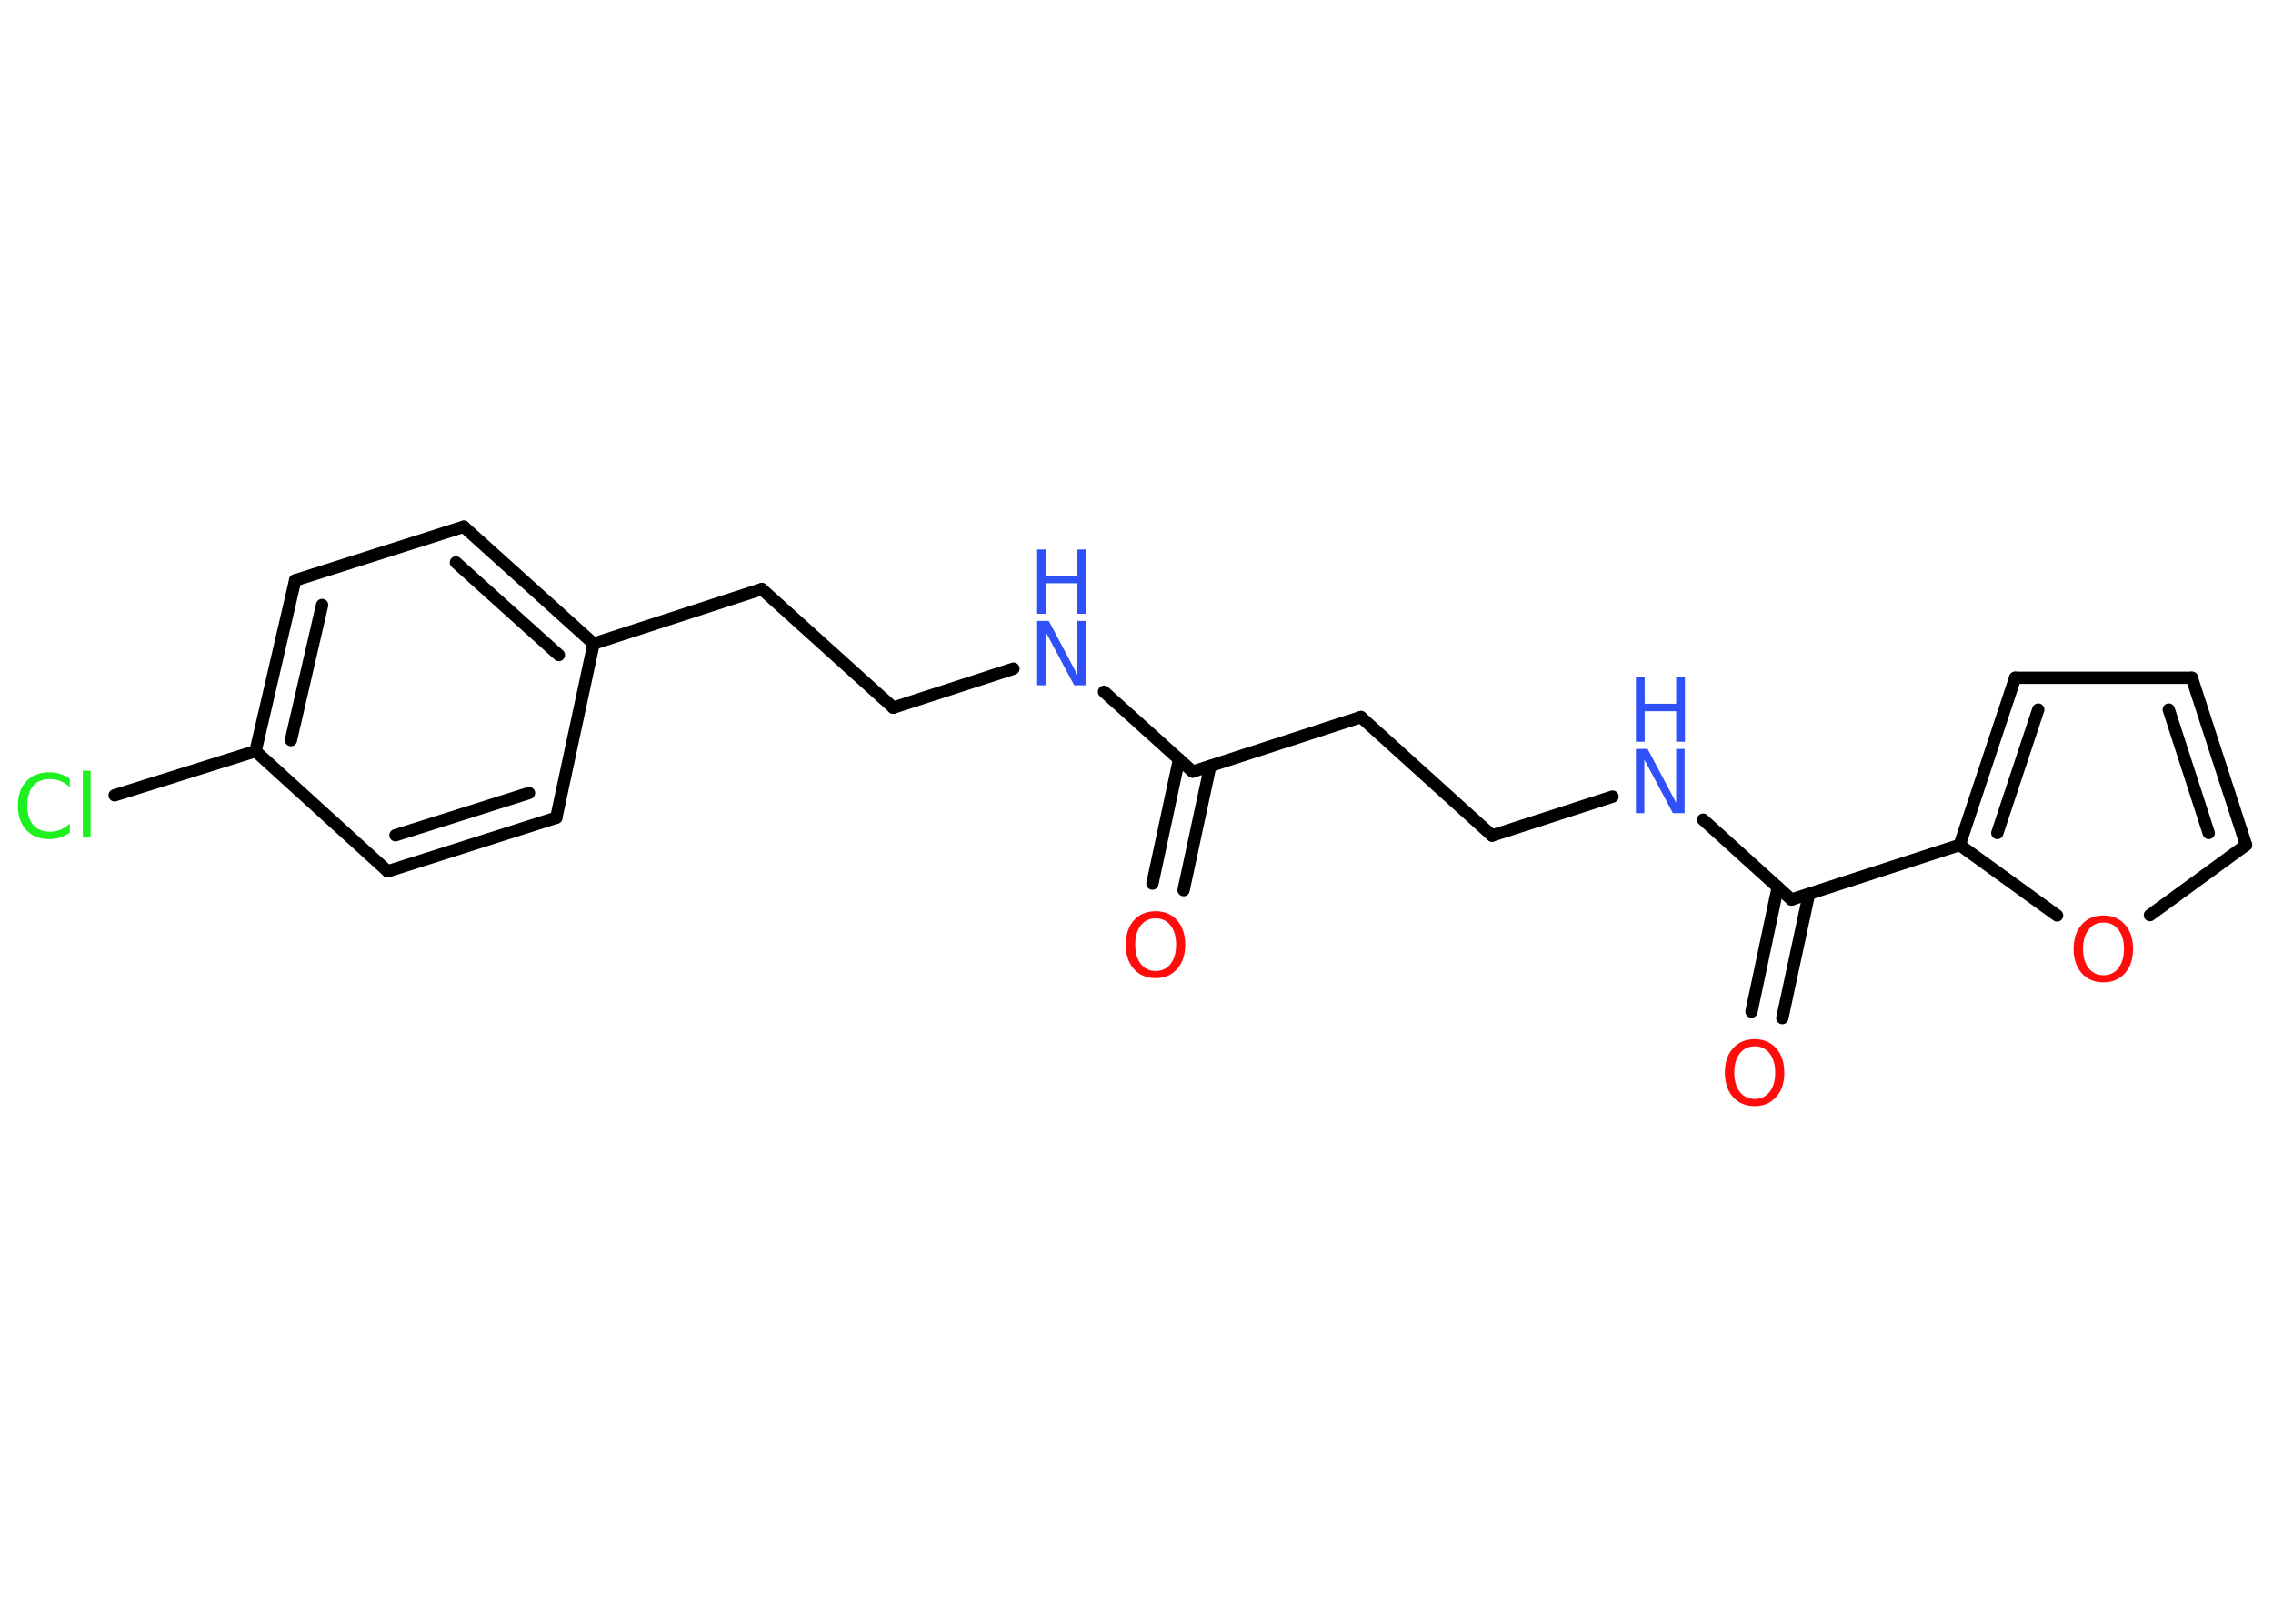 <?xml version='1.0' encoding='UTF-8'?>
<!DOCTYPE svg PUBLIC "-//W3C//DTD SVG 1.1//EN" "http://www.w3.org/Graphics/SVG/1.1/DTD/svg11.dtd">
<svg version='1.2' xmlns='http://www.w3.org/2000/svg' xmlns:xlink='http://www.w3.org/1999/xlink' width='70.0mm' height='50.0mm' viewBox='0 0 70.0 50.0'>
  <desc>Generated by the Chemistry Development Kit (http://github.com/cdk)</desc>
  <g stroke-linecap='round' stroke-linejoin='round' stroke='#000000' stroke-width='.38' fill='#3050F8'>
    <rect x='.0' y='.0' width='70.0' height='50.0' fill='#FFFFFF' stroke='none'/>
    <g id='mol1' class='mol'>
      <g id='mol1bnd1' class='bond'>
        <line x1='35.49' y1='27.21' x2='36.31' y2='23.38'/>
        <line x1='36.45' y1='27.41' x2='37.27' y2='23.59'/>
      </g>
      <line id='mol1bnd2' class='bond' x1='36.73' y1='23.76' x2='41.91' y2='22.08'/>
      <line id='mol1bnd3' class='bond' x1='41.91' y1='22.08' x2='45.95' y2='25.73'/>
      <line id='mol1bnd4' class='bond' x1='45.95' y1='25.73' x2='49.66' y2='24.53'/>
      <line id='mol1bnd5' class='bond' x1='52.45' y1='25.24' x2='55.17' y2='27.7'/>
      <g id='mol1bnd6' class='bond'>
        <line x1='55.71' y1='27.53' x2='54.89' y2='31.35'/>
        <line x1='54.75' y1='27.32' x2='53.94' y2='31.15'/>
      </g>
      <line id='mol1bnd7' class='bond' x1='55.17' y1='27.7' x2='60.35' y2='26.02'/>
      <g id='mol1bnd8' class='bond'>
        <line x1='62.06' y1='20.87' x2='60.35' y2='26.02'/>
        <line x1='62.77' y1='21.85' x2='61.51' y2='25.65'/>
      </g>
      <line id='mol1bnd9' class='bond' x1='62.06' y1='20.87' x2='67.5' y2='20.87'/>
      <g id='mol1bnd10' class='bond'>
        <line x1='69.17' y1='26.02' x2='67.5' y2='20.87'/>
        <line x1='68.02' y1='25.65' x2='66.79' y2='21.85'/>
      </g>
      <line id='mol1bnd11' class='bond' x1='69.17' y1='26.02' x2='66.21' y2='28.18'/>
      <line id='mol1bnd12' class='bond' x1='60.35' y1='26.02' x2='63.35' y2='28.19'/>
      <line id='mol1bnd13' class='bond' x1='36.73' y1='23.76' x2='34.0' y2='21.3'/>
      <line id='mol1bnd14' class='bond' x1='31.21' y1='20.59' x2='27.51' y2='21.79'/>
      <line id='mol1bnd15' class='bond' x1='27.51' y1='21.79' x2='23.46' y2='18.14'/>
      <line id='mol1bnd16' class='bond' x1='23.46' y1='18.14' x2='18.28' y2='19.82'/>
      <g id='mol1bnd17' class='bond'>
        <line x1='18.28' y1='19.82' x2='14.28' y2='16.22'/>
        <line x1='17.21' y1='20.17' x2='14.04' y2='17.32'/>
      </g>
      <line id='mol1bnd18' class='bond' x1='14.28' y1='16.22' x2='9.09' y2='17.87'/>
      <g id='mol1bnd19' class='bond'>
        <line x1='9.09' y1='17.87' x2='7.87' y2='23.13'/>
        <line x1='9.92' y1='18.63' x2='8.96' y2='22.79'/>
      </g>
      <line id='mol1bnd20' class='bond' x1='7.87' y1='23.13' x2='3.53' y2='24.49'/>
      <line id='mol1bnd21' class='bond' x1='7.87' y1='23.13' x2='11.94' y2='26.83'/>
      <g id='mol1bnd22' class='bond'>
        <line x1='11.94' y1='26.83' x2='17.13' y2='25.18'/>
        <line x1='12.18' y1='25.72' x2='16.29' y2='24.42'/>
      </g>
      <line id='mol1bnd23' class='bond' x1='18.28' y1='19.82' x2='17.13' y2='25.18'/>
      <path id='mol1atm1' class='atom' d='M35.59 28.28q-.29 .0 -.46 .22q-.17 .22 -.17 .59q.0 .37 .17 .59q.17 .22 .46 .22q.29 .0 .46 -.22q.17 -.22 .17 -.59q.0 -.37 -.17 -.59q-.17 -.22 -.46 -.22zM35.59 28.06q.41 .0 .66 .28q.25 .28 .25 .75q.0 .47 -.25 .75q-.25 .28 -.66 .28q-.42 .0 -.67 -.28q-.25 -.28 -.25 -.75q.0 -.47 .25 -.75q.25 -.28 .67 -.28z' stroke='none' fill='#FF0D0D'/>
      <g id='mol1atm5' class='atom'>
        <path d='M50.38 23.06h.36l.88 1.66v-1.66h.26v1.98h-.36l-.88 -1.65v1.65h-.26v-1.98z' stroke='none'/>
        <path d='M50.38 20.86h.27v.81h.97v-.81h.27v1.98h-.27v-.94h-.97v.94h-.27v-1.98z' stroke='none'/>
      </g>
      <path id='mol1atm7' class='atom' d='M54.04 32.22q-.29 .0 -.46 .22q-.17 .22 -.17 .59q.0 .37 .17 .59q.17 .22 .46 .22q.29 .0 .46 -.22q.17 -.22 .17 -.59q.0 -.37 -.17 -.59q-.17 -.22 -.46 -.22zM54.04 32.0q.41 .0 .66 .28q.25 .28 .25 .75q.0 .47 -.25 .75q-.25 .28 -.66 .28q-.42 .0 -.67 -.28q-.25 -.28 -.25 -.75q.0 -.47 .25 -.75q.25 -.28 .67 -.28z' stroke='none' fill='#FF0D0D'/>
      <path id='mol1atm12' class='atom' d='M64.78 28.41q-.29 .0 -.46 .22q-.17 .22 -.17 .59q.0 .37 .17 .59q.17 .22 .46 .22q.29 .0 .46 -.22q.17 -.22 .17 -.59q.0 -.37 -.17 -.59q-.17 -.22 -.46 -.22zM64.78 28.19q.41 .0 .66 .28q.25 .28 .25 .75q.0 .47 -.25 .75q-.25 .28 -.66 .28q-.42 .0 -.67 -.28q-.25 -.28 -.25 -.75q.0 -.47 .25 -.75q.25 -.28 .67 -.28z' stroke='none' fill='#FF0D0D'/>
      <g id='mol1atm13' class='atom'>
        <path d='M31.94 19.12h.36l.88 1.66v-1.66h.26v1.98h-.36l-.88 -1.65v1.65h-.26v-1.98z' stroke='none'/>
        <path d='M31.94 16.92h.27v.81h.97v-.81h.27v1.98h-.27v-.94h-.97v.94h-.27v-1.98z' stroke='none'/>
      </g>
      <path id='mol1atm20' class='atom' d='M2.15 23.96v.28q-.14 -.13 -.29 -.19q-.15 -.06 -.32 -.06q-.34 .0 -.52 .21q-.18 .21 -.18 .6q.0 .39 .18 .6q.18 .21 .52 .21q.17 .0 .32 -.06q.15 -.06 .29 -.19v.28q-.14 .1 -.3 .15q-.16 .05 -.33 .05q-.45 .0 -.71 -.28q-.26 -.28 -.26 -.75q.0 -.48 .26 -.75q.26 -.28 .71 -.28q.18 .0 .33 .05q.16 .05 .29 .14zM2.55 23.73h.24v2.06h-.24v-2.06z' stroke='none' fill='#1FF01F'/>
    </g>
  </g>
</svg>
